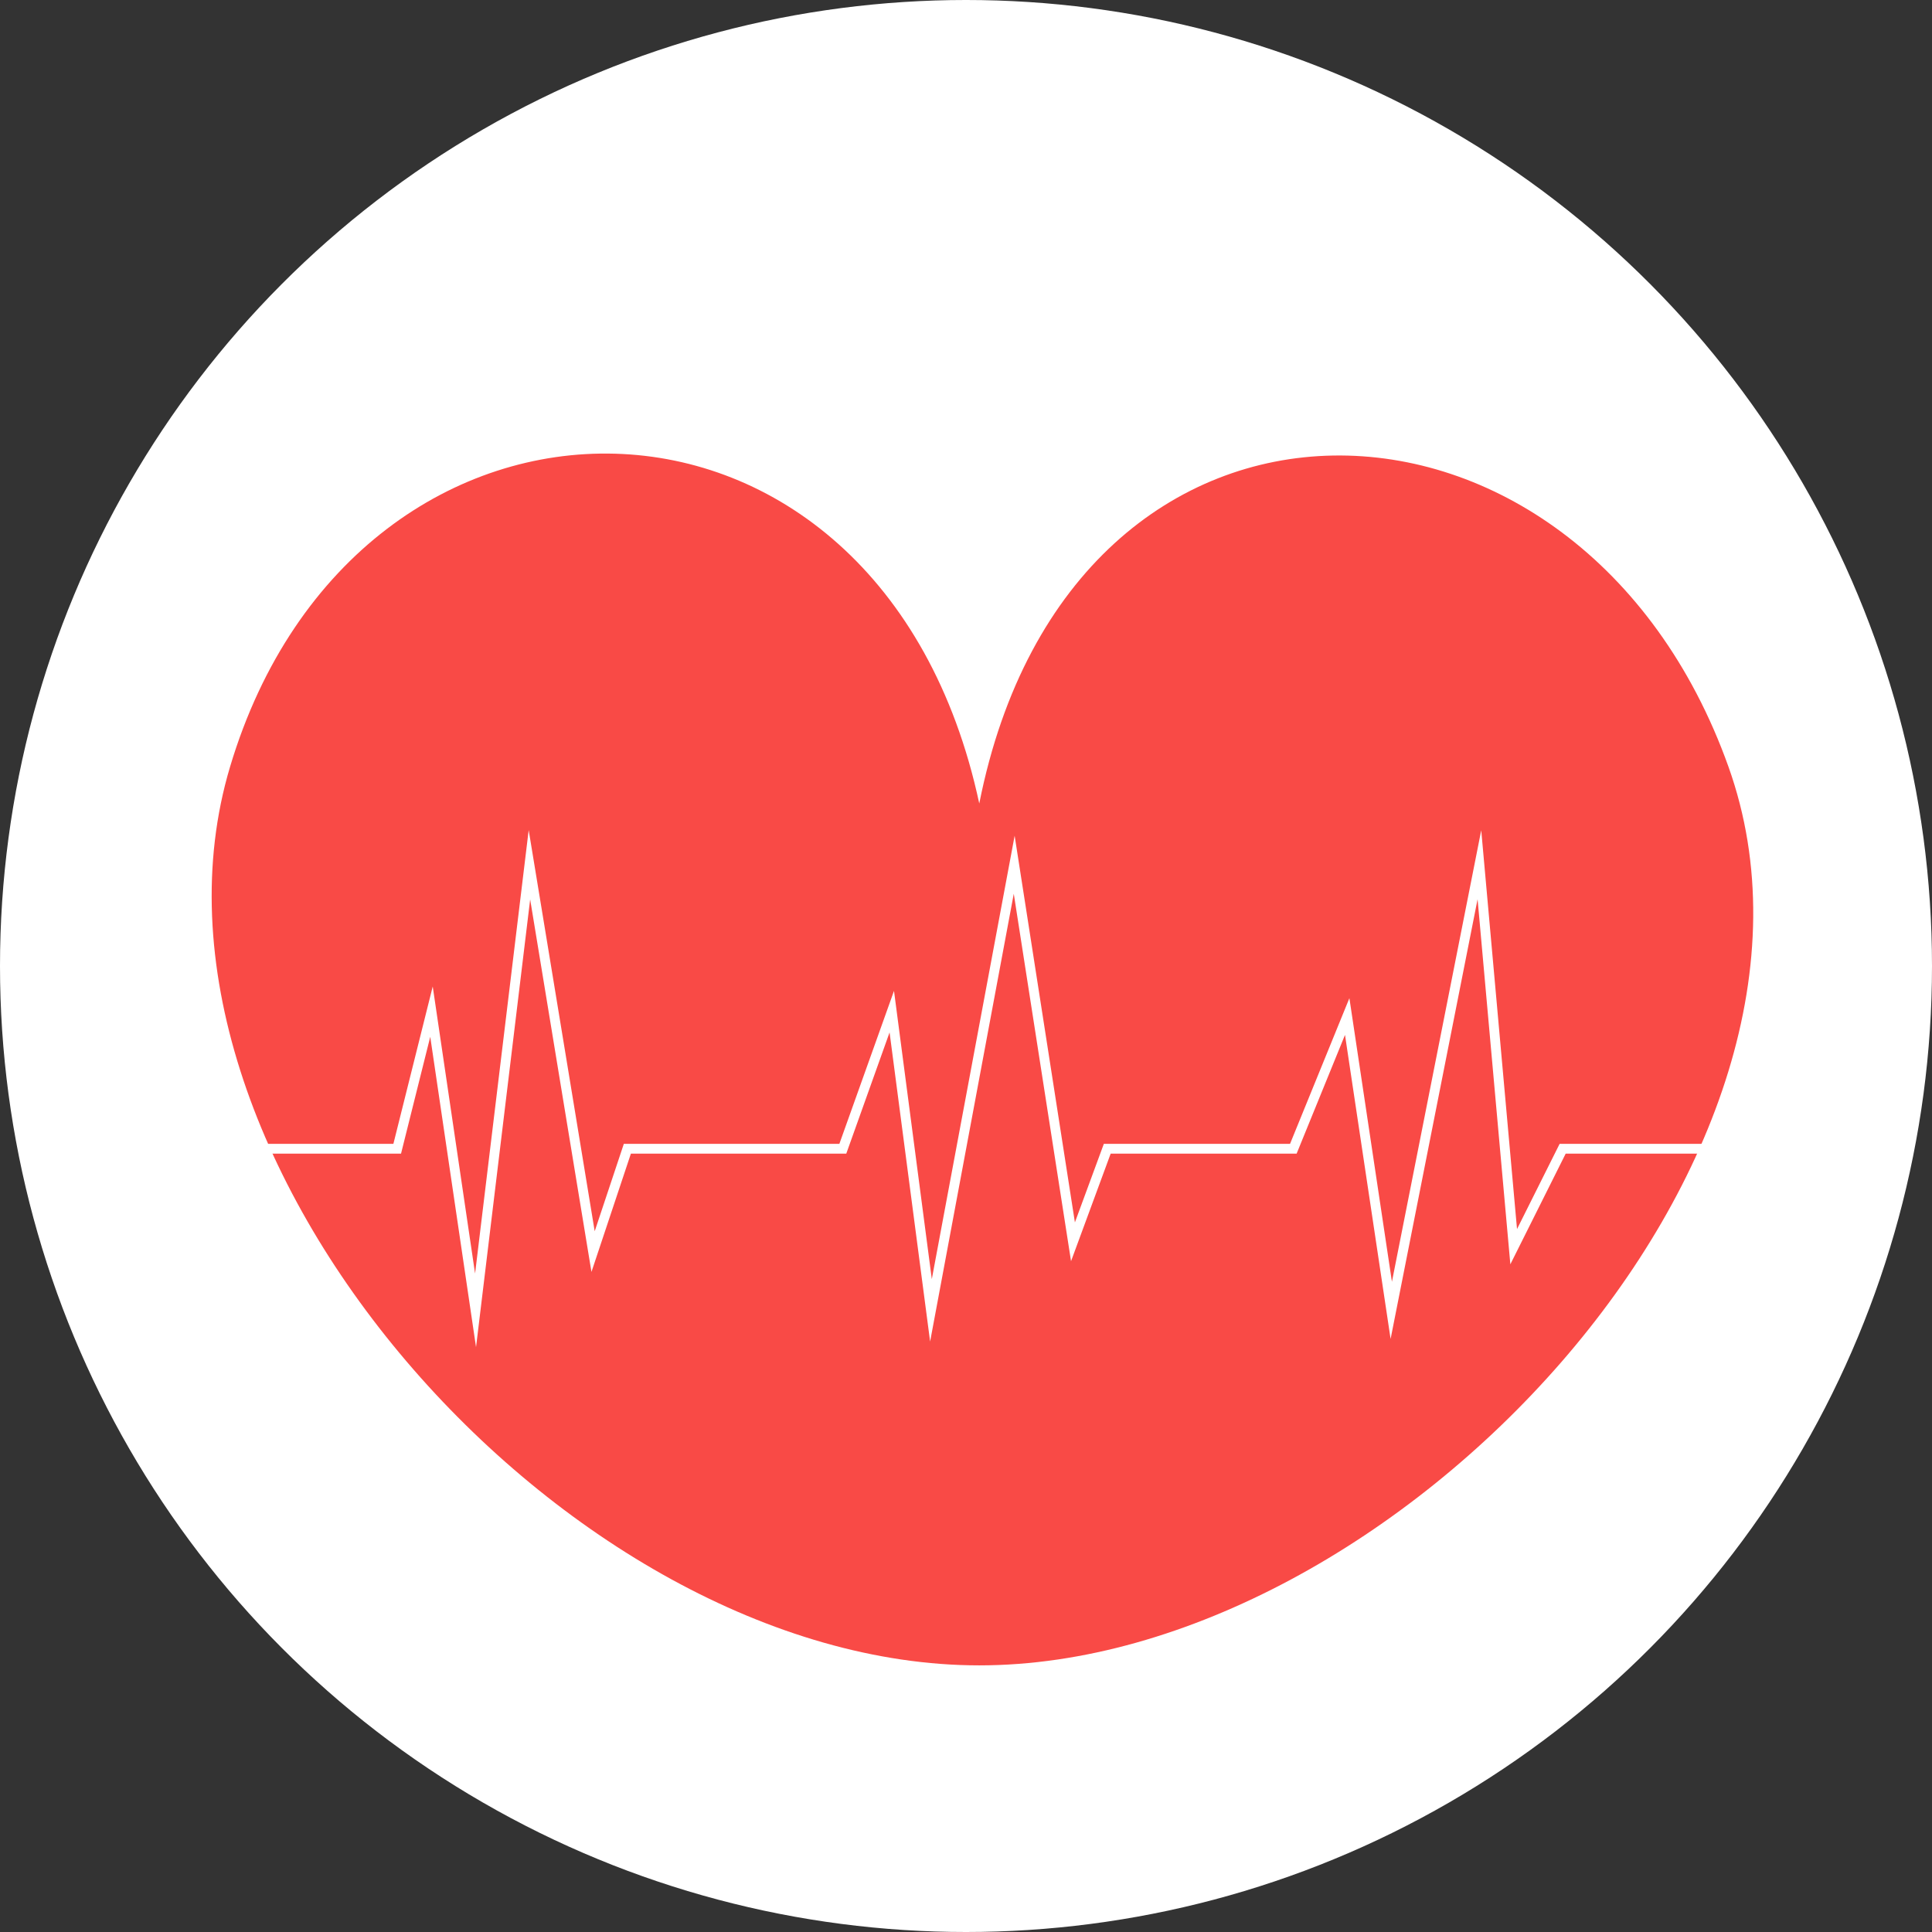 <svg id="Layer_1" data-name="Layer 1" xmlns="http://www.w3.org/2000/svg" viewBox="0 0 789.08 789.08">
  <rect x="0" y="0" width="789.08" height="789.08" fill="#333333" stroke="none"/>
  <title>healthy</title>
  <g id="food_groups" data-name="food groups">
    <circle cx="394.54" cy="394.54" r="394.54" fill="#fff"/>
  </g>
  <g id="healthy">
    <g>
      <path d="M944.73,388c56.83,159.17-137,367-306,367s-353.21-209.18-306-367c51.72-173,265.72-173,306,15C676.39,213,884.39,219,944.73,388Z" transform="translate(-238.77 -74.82)" fill="#f94a46"/>
      <polyline points="62.23 469.18 162.23 469.18 176.23 413.18 194.23 535.18 216.23 353.18 242.23 511.18 256.23 469.18 344.23 469.18 364.23 413.18 380.23 535.18 414.23 353.18 438.23 507.18 452.23 469.18 528.23 469.18 550.23 415.18 568.23 535.18 604.23 353.18 618.23 509.18 638.23 469.18 722.23 469.18" fill="none" stroke="#fff" stroke-miterlimit="10" stroke-width="4"/>
    </g>
  </g>
</svg>
